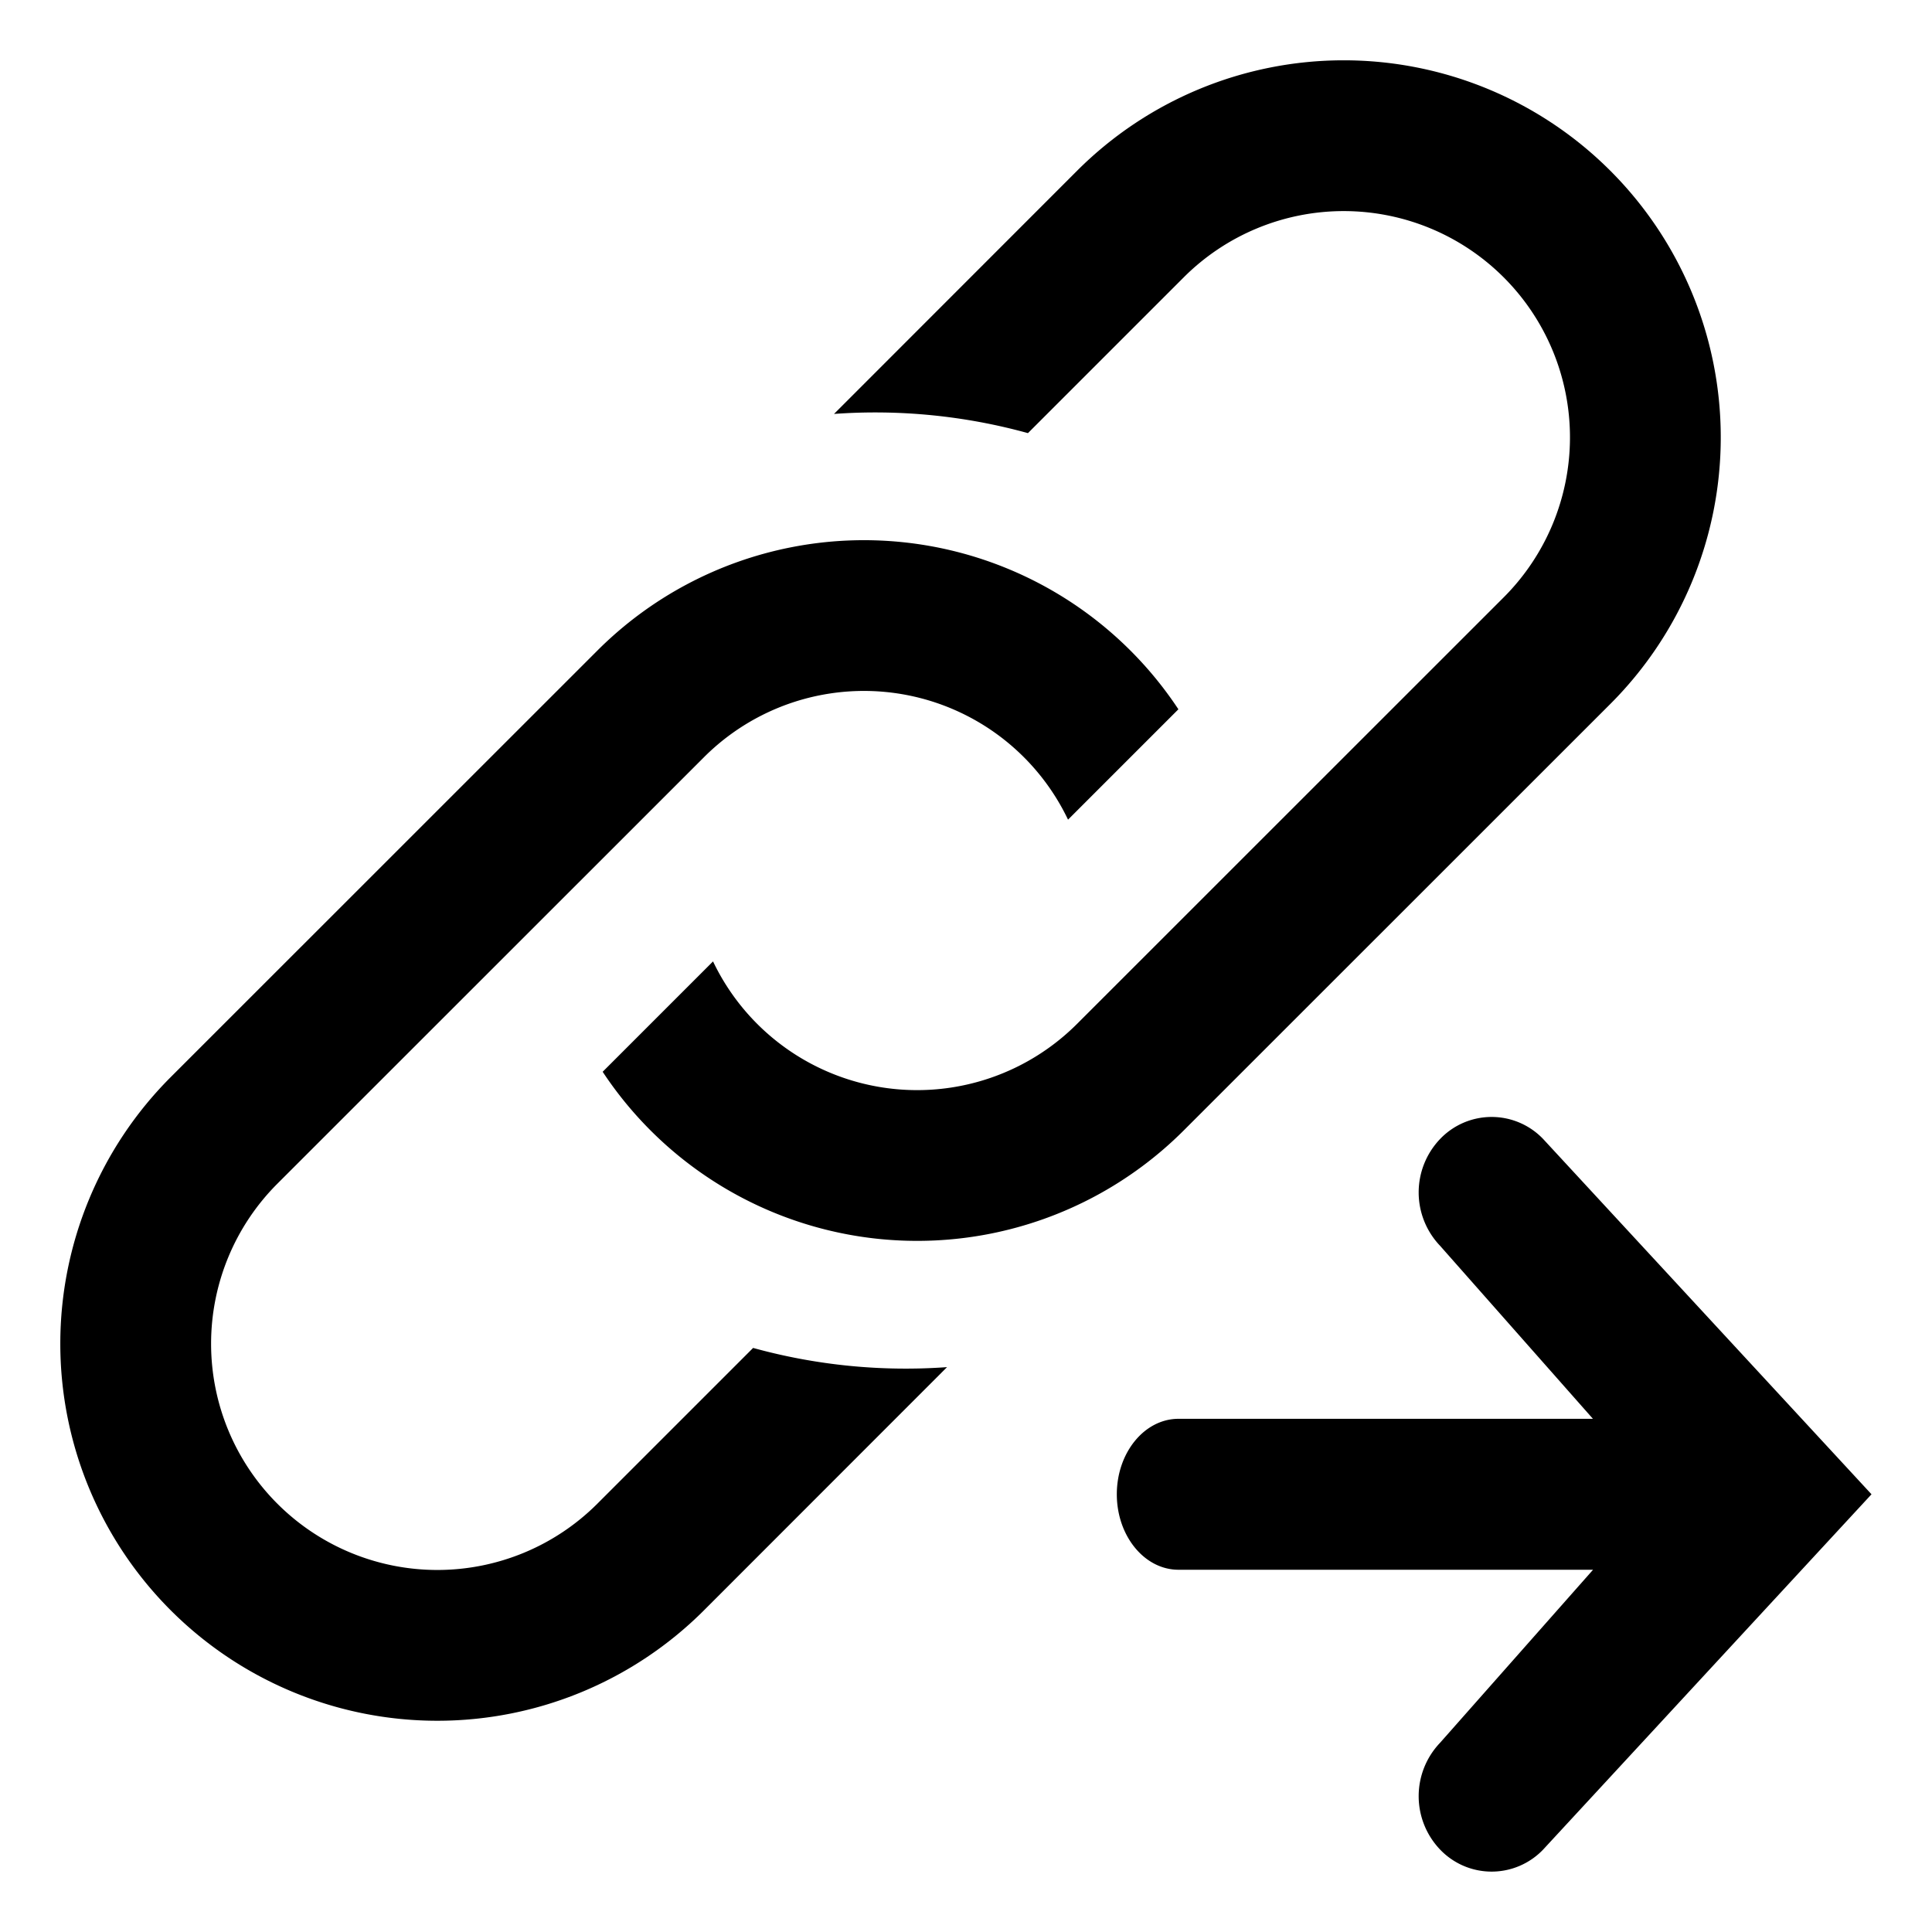 <svg width="16" height="16" xmlns="http://www.w3.org/2000/svg" xmlns:xlink="http://www.w3.org/1999/xlink"><defs><path d="M15.193 15H11.76c-.282 0-.511-.28-.511-.625s.229-.625.511-.625h3.432l-1.266-1.433a.64.64 0 010-.884.59.59 0 01.854 0l2.719 2.942-2.719 2.942a.59.59 0 01-.854 0 .64.64 0 010-.884L15.193 15zm-3.434-7.126l-.914.914a1.873 1.873 0 00-3.015-.517l-3.533 3.532a1.873 1.873 0 002.65 2.65l1.29-1.29a4.75 4.75 0 001.606.159L7.83 15.336a3.122 3.122 0 01-4.416-4.416l3.533-3.532a3.122 3.122 0 014.812.486zm-4.768 3.002l.914-.914a1.873 1.873 0 003.015.517l3.533-3.532a1.873 1.873 0 10-2.65-2.65l-1.29 1.29a4.75 4.75 0 00-1.606-.159l2.013-2.014a3.122 3.122 0 114.416 4.416l-3.533 3.532a3.122 3.122 0 01-4.812-.486z" id="a"/></defs><use xlink:href="#a" transform="translate(-2 -2)"/></svg>